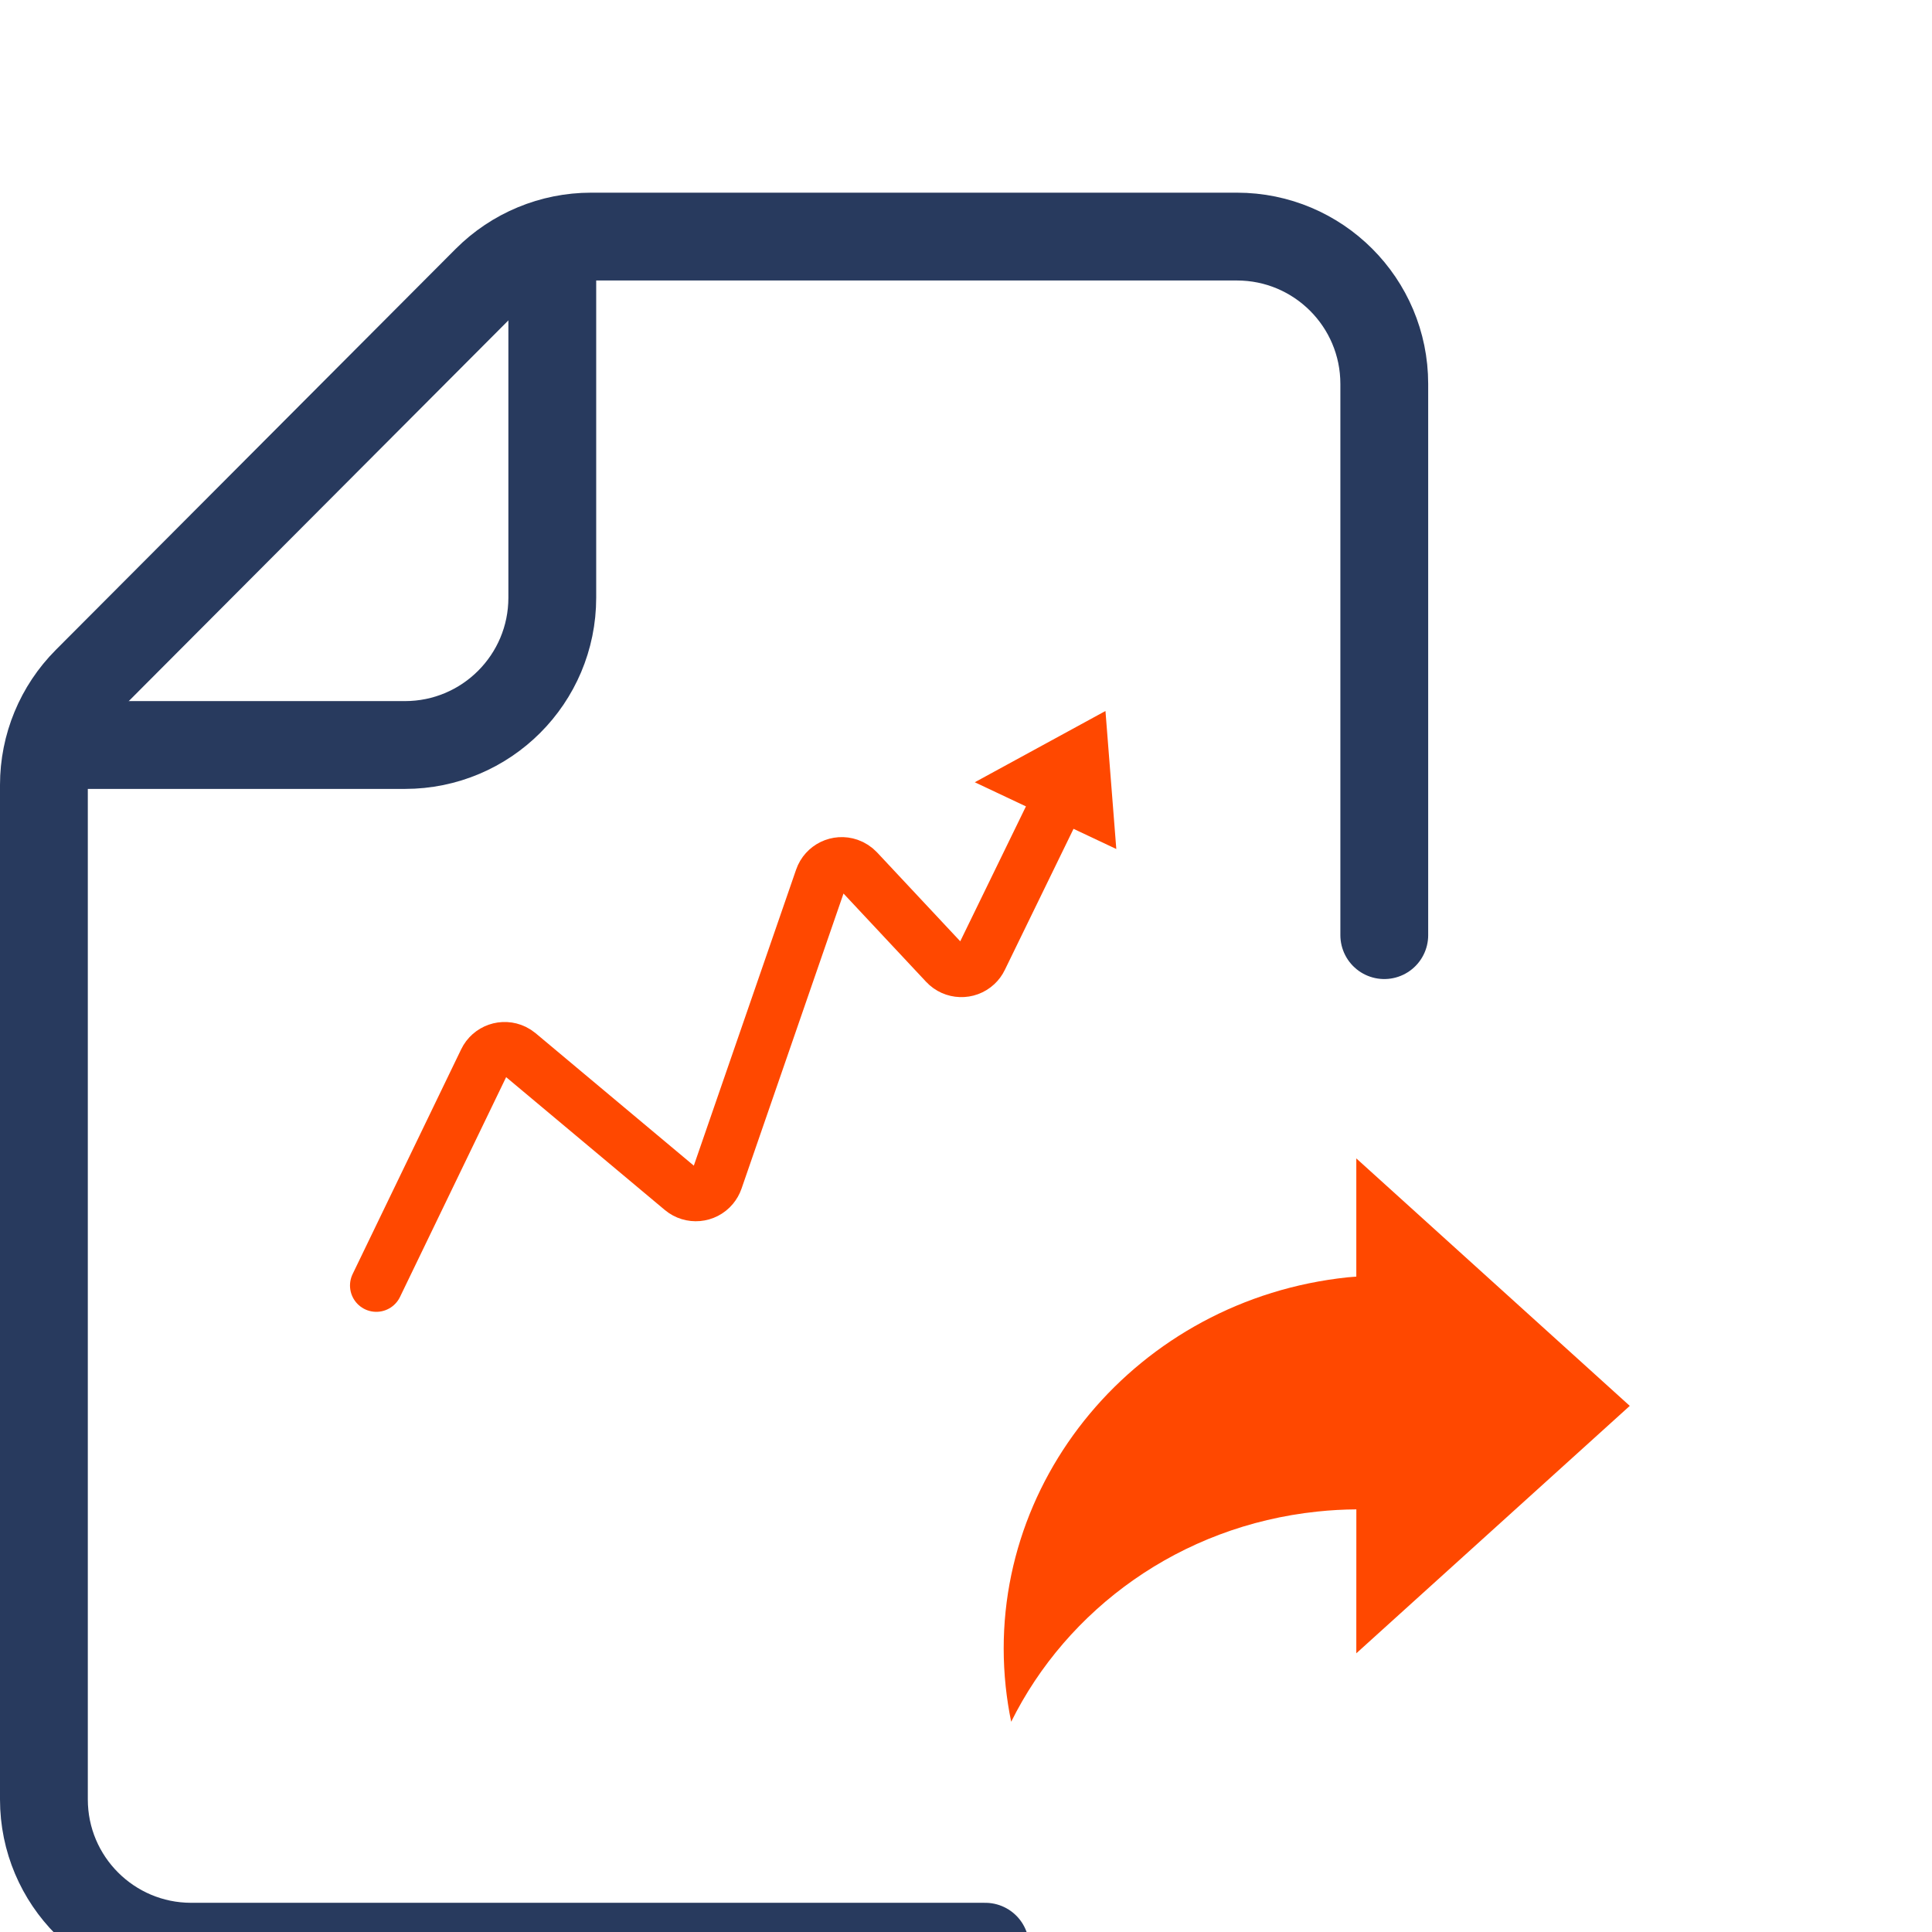 <?xml version="1.0" encoding="UTF-8"?>
<svg width="44px" height="44px" viewBox="0 0 44 36" version="1.1" xmlns="http://www.w3.org/2000/svg" xmlns:xlink="http://www.w3.org/1999/xlink">
    <!-- Generator: Sketch 57.1 (83088) - https://sketch.com -->
    <title>Report writer</title>
    <desc>Created with Sketch.</desc>
    <g id="Page-1" stroke="none" stroke-width="1" fill="none" fill-rule="evenodd">
        <g id="Report-SB_V2" transform="translate(-588, -325)">
            <g id="Group-19-Copy-2" transform="translate(569, 307)">
                <g id="Report-writer" transform="translate(16, 16)">
                    <g id="Writer-Copy">
                        <rect id="Rectangle" x="0" y="0" width="44" height="44"></rect>
                        <g id="Group-12" transform="translate(4, 3)">
                            <path d="M9.088,39.335 L27.171,39.335 C29.024,39.335 30.526,37.833 30.526,35.98 L30.526,12.876 C30.526,11.988 30.174,11.136 29.547,10.507 L20.44,1.374 C19.81,0.743 18.955,0.388 18.064,0.388 L3.356,0.388 C1.502,0.388 -6.71048034e-16,1.89 0,3.744 L0,16.297 L0,16.297" id="Stroke-9" stroke="#283A5E" stroke-width="2" stroke-linecap="round" transform="translate(15.263, 19.862) scale(-1, 1) translate(-15.263, -19.862) "></path>
                            <path d="M0,0.388 L0,8.611 C2.26958824e-16,10.465 1.502,11.967 3.356,11.967 L11.579,11.967 L11.579,11.967" id="Path" stroke="#283A5E" stroke-width="2" transform="translate(5.789, 6.178) scale(-1, 1) translate(-5.789, -6.178) "></path>
                            <g id="Group-21" transform="translate(7.57, 10.189)">
                                <path d="M-1.42108547e-14,14.088 L2.472,8.969 C2.592,8.719 2.892,8.615 3.141,8.735 C3.178,8.753 3.213,8.776 3.245,8.802 L6.955,11.908 C7.167,12.086 7.484,12.058 7.661,11.846 C7.7,11.799 7.731,11.745 7.751,11.688 L10.127,4.812 C10.217,4.55 10.503,4.412 10.764,4.502 C10.841,4.529 10.911,4.574 10.967,4.633 L12.959,6.762 C13.148,6.964 13.465,6.975 13.667,6.786 C13.712,6.744 13.749,6.694 13.775,6.639 L15.663,2.762 L15.663,2.762" id="Path-2" stroke="#FF4800" stroke-width="1.198" stroke-linecap="round"></path>
                                <polygon id="Path-3" fill="#FF4800" transform="translate(15.215, 2.628) rotate(-2) translate(-15.215, -2.628) " points="13.631 2.571 16.799 4.203 16.662 1.053"></polygon>
                            </g>
                            <path d="M29.889,21.382 L36.117,27.018 L29.889,32.653 L29.89,29.375 C29.596,29.377 29.3,29.393 29.001,29.425 C25.874,29.753 23.302,31.646 22.029,34.212 C21.975,33.95 21.933,33.681 21.904,33.409 C21.416,28.766 24.903,24.594 29.693,24.09 L29.889,24.074 L29.889,21.382 Z" id="Combined-Shape" fill="#FF4800"></path>
                            <path d="M29.549,20.952 L35.778,26.715 L29.549,32.478 L29.55,29.601 C29.256,29.603 28.96,29.62 28.662,29.651 C25.535,29.98 22.963,31.873 21.69,34.44 C21.635,34.177 21.594,33.908 21.565,33.636 C21.077,28.992 24.564,24.819 29.354,24.316 L29.548,24.299 L29.549,20.952 Z" id="Combined-Shape"></path>
                        </g>
                    </g>
                </g>
            </g>
        </g>
    </g>
</svg>